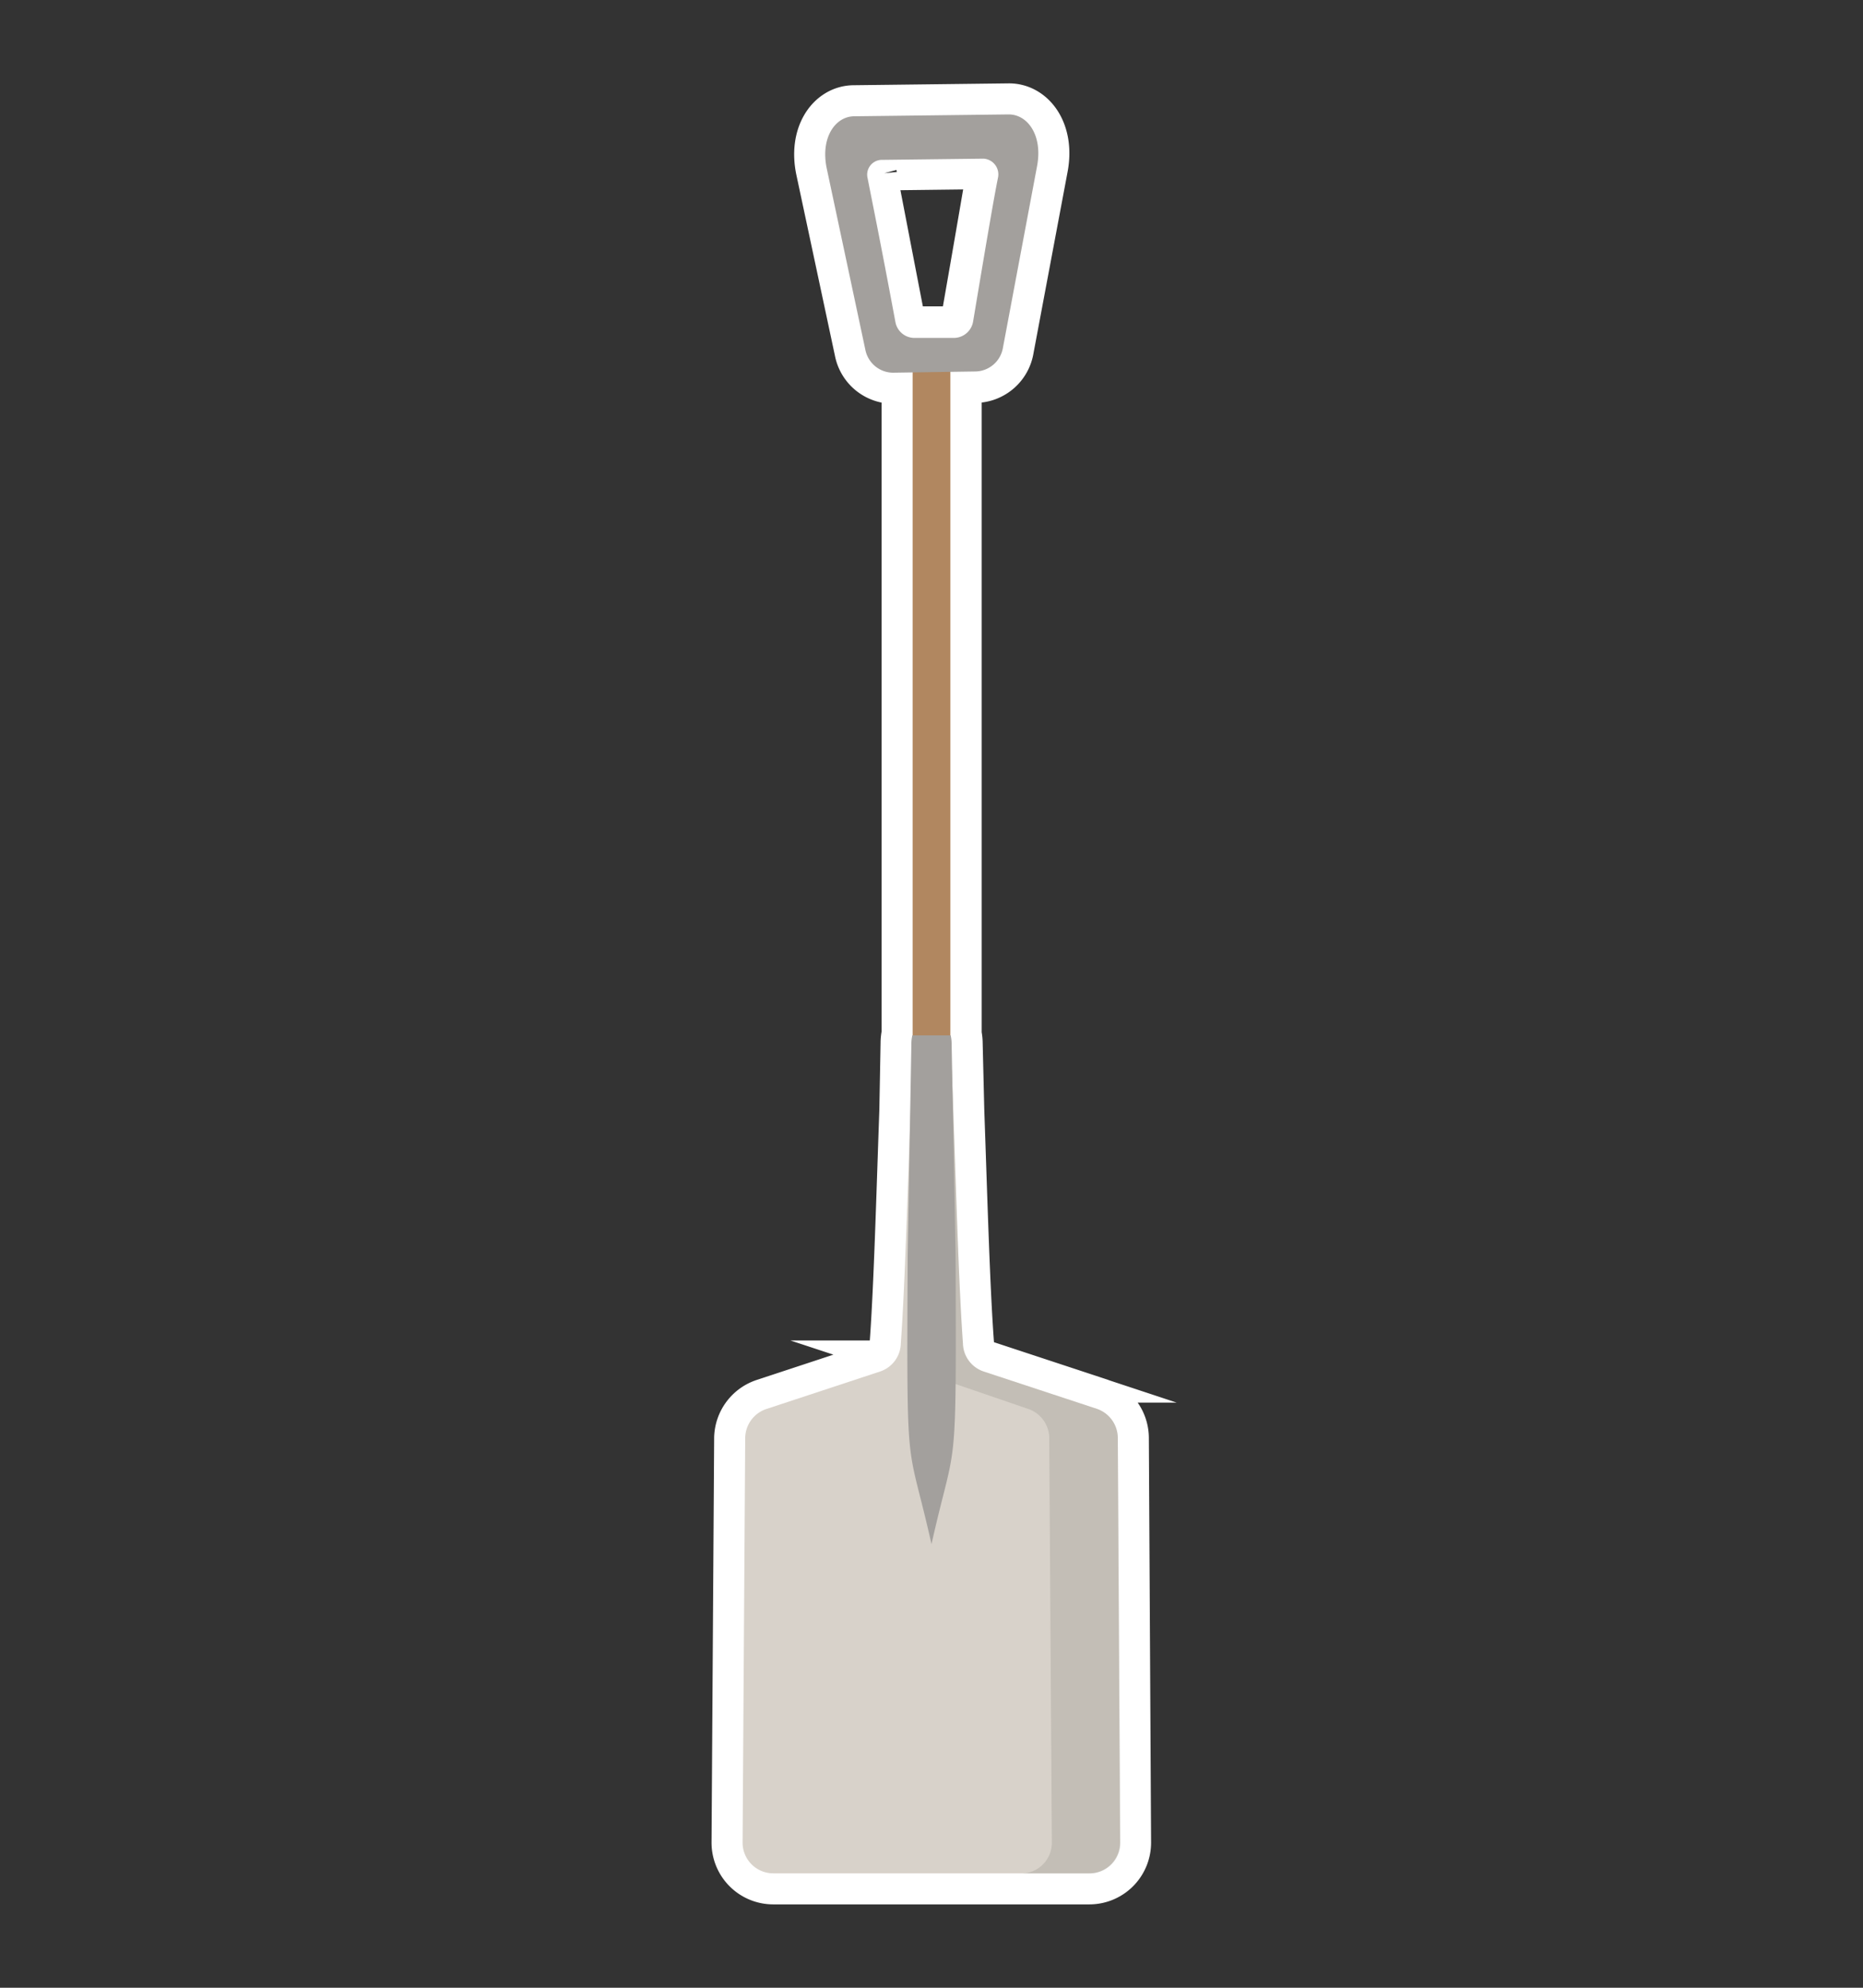 <svg xmlns="http://www.w3.org/2000/svg" viewBox="0 0 150 160"><rect x="0" y="0" width="150" height="160" fill="#333333" stroke="none"/><defs><style>.cls-1{isolation:isolate;}.cls-2{fill:#fff;stroke:#fff;stroke-miterlimit:10;stroke-width:5px;}.cls-3{fill:#b18760;}.cls-4{fill:#d8d2ca;}.cls-5{fill:#7a7670;opacity:0.22;mix-blend-mode:multiply;}.cls-6{fill:#a3a09d;}</style></defs><g class="cls-1"><g id="फावड़ा"><path class="cls-2" d="M90,115.73a2.49,2.49,0,0,0-1.69-2.33l-9.1-3a2.45,2.45,0,0,1-1.68-2.27c-.33-4.49-.53-11.66-.78-18.75L76.62,84a2.78,2.78,0,0,0-.08-.66h0V29.93l2.06,0A2.29,2.29,0,0,0,80.75,28L83.5,13.37c.47-2.5-.78-4.18-2.28-4.16l-12.46.15c-1.51,0-2.72,1.73-2.19,4.22l3.11,14.58A2.29,2.29,0,0,0,71.89,30l1.59,0V83.3h0a2.78,2.78,0,0,0-.08.66l-.1,5.42c-.25,7.1-.45,14.29-.78,18.79a2.45,2.45,0,0,1-1.68,2.27l-9.1,3A2.49,2.49,0,0,0,60,115.73l-.21,32.58a2.47,2.47,0,0,0,2.46,2.48H87.72a2.47,2.47,0,0,0,2.46-2.48ZM72,25.91c-1.29-6.66-1.93-10-2.24-11.59a1.19,1.19,0,0,1,1.06-1.49l8.27-.1a1.27,1.27,0,0,1,1.16,1.55c-.28,1.64-.85,5-2,11.56a1.57,1.57,0,0,1-1.5,1.32l-3.27,0A1.56,1.56,0,0,1,72,25.91Z"/><rect class="cls-3" x="73.48" y="29.74" width="3.04" height="68.71"/><path class="cls-4" d="M90,115.73a2.49,2.49,0,0,0-1.69-2.33l-9.1-3a2.44,2.44,0,0,1-1.68-2.27c-.37-5.14-.59-13.82-.89-21.85a1.75,1.75,0,0,0-1.5-1.67v0h-.22v0a1.75,1.75,0,0,0-1.5,1.67c-.3,8-.52,16.71-.89,21.85a2.44,2.44,0,0,1-1.68,2.27l-9.1,3A2.49,2.49,0,0,0,60,115.73l-.21,32.58a2.47,2.47,0,0,0,2.46,2.48H87.72a2.47,2.47,0,0,0,2.46-2.48Z"/><path id="shadow" class="cls-5" d="M90,115.73a2.49,2.49,0,0,0-1.69-2.33l-9.1-3a2.44,2.44,0,0,1-1.68-2.27c-.37-5.14-.59-13.82-.89-21.85a1.75,1.75,0,0,0-1.5-1.67v0h-.22v0a1.75,1.75,0,0,0-1.5,1.67c-.3,8,1,16.81.59,22,0,.38.6,1,.44,1.33.29.57.15,1,.78,1.21l7.56,2.59a2.49,2.49,0,0,1,1.69,2.33l.21,32.58a2.47,2.47,0,0,1-2.47,2.48h5.53a2.47,2.47,0,0,0,2.46-2.48Z"/><path class="cls-6" d="M78.58,29.9,71.89,30a2.29,2.29,0,0,1-2.21-1.82L66.57,13.58c-.53-2.49.68-4.2,2.19-4.22l12.46-.15c1.5,0,2.75,1.66,2.28,4.16L80.75,28A2.29,2.29,0,0,1,78.58,29.9Zm-5-2.7,3.27,0a1.58,1.58,0,0,0,1.5-1.32c1.1-6.58,1.67-9.92,2-11.56a1.27,1.27,0,0,0-1.16-1.55l-8.27.1a1.19,1.19,0,0,0-1.06,1.49c.31,1.61,1,4.93,2.24,11.59A1.56,1.56,0,0,0,73.57,27.2Z"/><path class="cls-6" d="M75,124.29c-2-8.9-2-4.56-1.92-23.2h0L73.38,84a2.78,2.78,0,0,1,.08-.66h3.08a2.78,2.78,0,0,1,.08.66L76.94,101h0C77,119.71,77,115.39,75,124.29Z"/></g></g></svg>